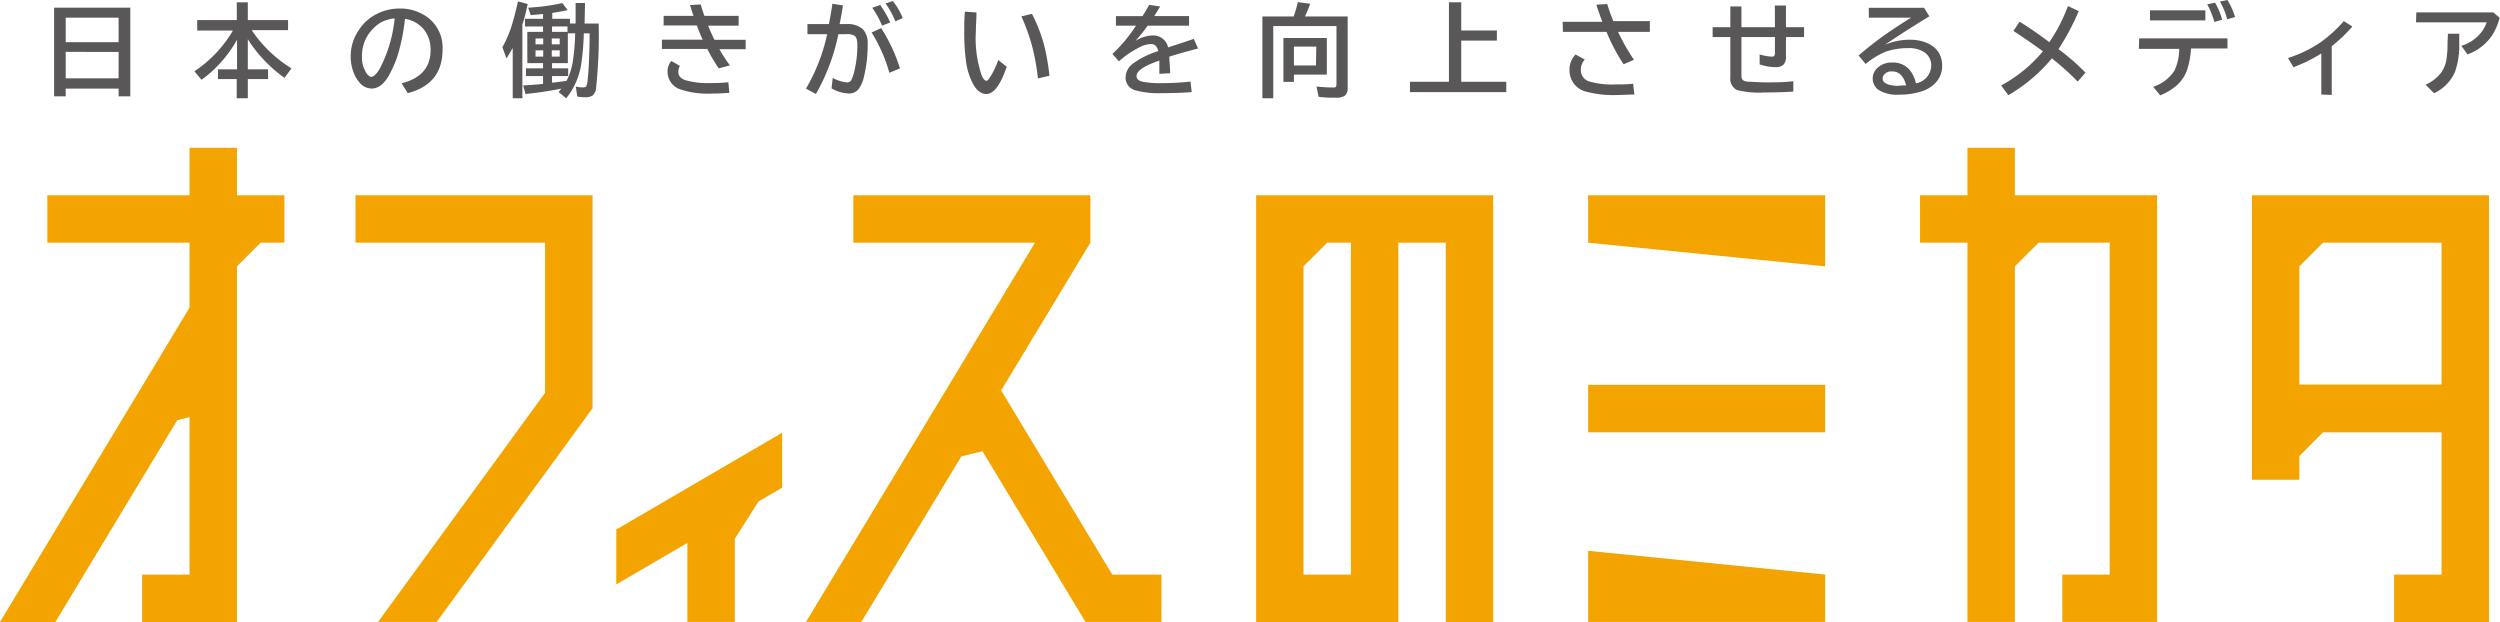 <svg viewBox="0 0 292.56 72.79" xmlns="http://www.w3.org/2000/svg"><path d="m41.6 22.85v5.55h22.19v17.57l-19.55 26.81h6.86l18.21-24.96h.03v-.04-24.93z" fill="#f4a400"/><path d="m130.16 67.24-13-21.55 10.44-17.29v-5.55h-27.74v5.55h21.26l-26.8 44.38h6.48l11.7-19.37 2.47-.61 12.06 19.98h8.89v-5.54z" fill="#f4a400"/><path d="m27.73 22.85v-5.55h-5.55v5.55h-16.64v5.55h16.64v7.6l-22.18 36.79h6.48l14.26-23.62 1.44-.36v18.43h-5.55v5.55h11.1v-41.62l2.77-2.77h2.78v-5.55z" fill="#f4a400"/><path d="m91.53 50.64-19.41 11.33v6.42l8.32-4.85v9.24h5.55v-9.73l2.77-4.36 2.77-1.62z" fill="#f4a400"/><path d="m185.85 22.85v5.55l27.74 2.77v-8.32z" fill="#f4a400"/><path d="m185.85 72.78h27.74v-5.54l-27.74-2.78z" fill="#f4a400"/><path d="m185.85 45.04h27.74v5.55h-27.74z" fill="#f4a400"/><path d="m147 22.85v49.94h16.64v-44.39h5.55v44.39h5.55v-49.94zm11.09 44.39h-5.55v-36.07l2.78-2.77h2.77z" fill="#f4a400"/><path d="m235.79 22.85v-5.55h-5.55v5.55h-5.55v5.55h5.55v44.38h5.55v-41.61l2.77-2.77h8.32v38.84h-5.54v5.54h11.09v-49.93z" fill="#f4a400"/><path d="m263.53 22.85v33.29h5.55v-2.77l2.77-2.78h13.87v16.65h-5.55v5.55h11.1v-49.94zm22.19 22.15h-16.64v-13.83l2.77-2.77h13.87z" fill="#f4a400"/><g fill="#595757"><path d="m15.25.9v10.37h-1.37v-.9h-6.19v.9h-1.36v-10.37zm-7.56 1.17v2.87h6.19v-2.87zm0 4v3.1h6.19v-3.09z"/><path d="m29.46 3.53a15 15 0 0 0 4.65 4.47l-.82 1.11a16.25 16.25 0 0 1 -4.29-4.52v3.52h2.37v1.14h-2.37v2.25h-1.3v-2.25h-2.19v-1.14h2.23v-3.46a14.53 14.53 0 0 1 -4.16 4.69l-.83-1a14.5 14.5 0 0 0 4.51-4.77h-4.18v-1.22h4.63v-2.08h1.29v2.08h4.71v1.18z"/><path d="m47 9.75q3.39-.86 3.39-3.89a3.81 3.81 0 0 0 -.68-2.27 3.51 3.51 0 0 0 -2.32-1.38 23 23 0 0 1 -.89 4.39 13.39 13.39 0 0 1 -1 2.25c-.58 1-1.24 1.51-2 1.51a1.87 1.87 0 0 1 -1.46-.74 3.71 3.71 0 0 1 -.66-1.14 5.21 5.21 0 0 1 -.34-1.9 5.37 5.37 0 0 1 .91-3 5.38 5.38 0 0 1 2.38-2.06 5.78 5.78 0 0 1 2.37-.52 5.37 5.37 0 0 1 3.38 1.06 4.41 4.41 0 0 1 1.71 3.74c0 2.69-1.35 4.39-4.07 5.1zm-.86-7.59a4.06 4.06 0 0 0 -1.71.55 4.84 4.84 0 0 0 -.87.75 4.46 4.46 0 0 0 -1.2 3.08 3.39 3.39 0 0 0 .51 2c.2.3.41.45.61.45s.59-.31.94-.92a15.82 15.82 0 0 0 1.76-5.91z"/><path d="m61.13 2.88v8.62h-1.13v-5.89c-.21.39-.46.8-.73 1.22l-.48-1.3a13.34 13.34 0 0 0 1.21-2.93c.2-.67.4-1.48.62-2.43l1.13.3c-.19.98-.41 1.78-.62 2.41zm6.23-.13v-2.4h1.1l-.05 2.4h1.65a58.28 58.28 0 0 1 -.32 7.68 1.23 1.23 0 0 1 -.4.75 1.46 1.46 0 0 1 -.84.2 5.49 5.49 0 0 1 -.94-.08l-.18-1.17a3.69 3.69 0 0 0 .84.1c.21 0 .34-.05.39-.14a2.19 2.19 0 0 0 .16-.75c.13-1.16.21-2.85.23-5.09v-.35h-.68a29.84 29.84 0 0 1 -.33 3.78 8.44 8.44 0 0 1 -1.73 3.82l-.89-.73c.13-.15.24-.29.32-.4a42.81 42.81 0 0 1 -4.19.63l-.28-1c.89-.05 1.66-.11 2.33-.18v-.92h-2v-.9h2v-.61h-1.84v-3.66h1.84v-.63h-2.12v-.9h2.12v-.56l-1.44.13-.3-.87a25.23 25.23 0 0 0 4-.54l.62.82q-.9.2-1.8.33v.69h2.07v.55zm-3.79 2.44v-.69h-.9v.69zm0 1.43v-.73h-.9v.73zm1-1.43h.93v-.69h-.93zm0 1.43h.93v-.73h-.93zm1.84-3.52h-1.81v.63h1.81zm.9.8h-.86v3.49h-1.85v.61h1.89v.9h-1.89v.78c.71-.08 1.28-.15 1.7-.22a7.37 7.37 0 0 0 .76-2.46 25.64 25.64 0 0 0 .25-3.1z"/><path d="m77.66 1.86h3.5c-.13-.35-.26-.78-.41-1.27l1.25-.07c.15.51.3 1 .44 1.34h4v1.14h-3.58c.22.54.47 1.1.75 1.66h3.65v1.1h-3.07a20 20 0 0 0 1.22 1.89l-1.3.35a20.37 20.37 0 0 1 -1.34-2.27h-5.31v-1.09h4.78c-.23-.47-.45-1-.69-1.66h-3.89zm7.69 9c-.74.06-1.42.09-2.06.09a10.12 10.12 0 0 1 -3.61-.47 2.17 2.17 0 0 1 -1.56-2.06 1.86 1.86 0 0 1 .44-1.28l1 .57a1.6 1.6 0 0 0 -.18.72c0 .49.33.83 1 1a9.42 9.42 0 0 0 2.7.29c.61 0 1.33 0 2.15-.1z"/><path d="m94.49 2.82h2.51c.12-.59.25-1.33.39-2.21v-.17l1.26.19c-.13.82-.26 1.55-.4 2.19h.75a2.68 2.68 0 0 1 2 .62 2.46 2.46 0 0 1 .54 1.75 15.82 15.82 0 0 1 -.42 3.72 4.19 4.19 0 0 1 -.59 1.45 1.43 1.43 0 0 1 -1.22.58 4.35 4.35 0 0 1 -2-.6l.14-1.22a4.38 4.38 0 0 0 1.71.53.55.55 0 0 0 .49-.34 5.57 5.57 0 0 0 .35-1.07 13 13 0 0 0 .33-3c0-.55-.11-.9-.33-1.06a1.79 1.79 0 0 0 -1-.18h-.89a23.73 23.73 0 0 1 -2.63 7l-1.16-.63a21.64 21.64 0 0 0 2.48-6.37h-2.31zm9.59 5.7a18.41 18.41 0 0 0 -2.08-4.72l1.12-.51a19.82 19.82 0 0 1 2.2 4.71zm-.86-5.52a10.09 10.09 0 0 0 -1.15-2.09l.93-.33a11.69 11.69 0 0 1 1.18 2.05zm1.56-.5a10.37 10.37 0 0 0 -1.15-2.1l.85-.28a7.82 7.82 0 0 1 1.16 2z"/><path d="m117.81 7.81c-.71 2.09-1.51 3.19-2.39 3.19-.64 0-1.18-.45-1.63-1.33a7.86 7.86 0 0 1 -.71-2.26 25.3 25.3 0 0 1 -.24-3.86c0-.68 0-1.41.08-2.19l1.35.1c0 .78-.07 1.53-.07 2.23a13.35 13.35 0 0 0 .69 5.16c.19.4.37.6.53.6s.24-.12.4-.36a9.2 9.2 0 0 0 1-2.07zm3.65 1.37a25.44 25.44 0 0 0 -.72-3.94 23.75 23.75 0 0 0 -1.21-3.32l1.23-.3a18.47 18.47 0 0 1 1.42 3.63 26.65 26.65 0 0 1 .63 3.61z"/><path d="m130.59 1.89h3.11q.51-.81.78-1.32l1.28.19c-.11.2-.32.54-.61 1l-.07.12h4.07v1.12h-4.84a21.76 21.76 0 0 1 -1.44 1.8 3.88 3.88 0 0 1 2-.65 1.77 1.77 0 0 1 1.83 1.4c1-.33 2-.65 3-1l.5 1.12-.21.06-.57.15c-1.07.29-1.94.54-2.58.75 0 .5.08 1.14.1 1.94l-1.27.07c0-.46 0-1 0-1.49v-.06c-1.79.61-2.67 1.21-2.67 1.82 0 .32.23.54.69.65a11 11 0 0 0 2.35.17 31.46 31.46 0 0 0 3.28-.18l.14 1.23q-1.66.12-3.45.12a10.45 10.45 0 0 1 -3.14-.33 1.52 1.52 0 0 1 -1.15-1.49 2.08 2.08 0 0 1 .82-1.61 10.06 10.06 0 0 1 3-1.49 1.32 1.32 0 0 0 -.3-.63.82.82 0 0 0 -.57-.2 3.35 3.35 0 0 0 -1.43.44 10.87 10.87 0 0 0 -2.3 1.59l-.76-.87a17.52 17.52 0 0 0 2.76-3.31h-2.35z"/><path d="m151.39 1.93a15.27 15.27 0 0 0 .49-1.68l1.44.19a16 16 0 0 1 -.61 1.49h5v8.28a1.28 1.28 0 0 1 -.28.95 1.67 1.67 0 0 1 -1.12.27 13.38 13.38 0 0 1 -2-.1l-.25-1.2c.71.07 1.36.11 1.94.11.19 0 .31 0 .35-.14a.62.62 0 0 0 .05-.27v-6.78h-7.4v8.45h-1.27v-9.57zm3.88 2.52v4.28h-3.85v.85h-1.23v-5.13zm-1.23 1h-2.62v2.21h2.58z"/><path d="m171 3.57h4.17v1.18h-4.17v4.82h5.27v1.21h-11.27v-1.21h4.56v-9.3h1.44z"/><path d="m182.87 2.55h4.64c-.25-.66-.48-1.31-.69-2l1.26-.08a20.69 20.69 0 0 0 .72 2h4.27v1.26h-3.72a25.58 25.58 0 0 0 1.86 3.27l-1.21.52a21.79 21.79 0 0 1 -2-3.79h-5.1zm8.39 8.51c-.76 0-1.44.06-2 .06a12.27 12.27 0 0 1 -3.54-.37 2.55 2.55 0 0 1 -2.05-2.53 2.49 2.49 0 0 1 .71-1.84l1.08.59a1.66 1.66 0 0 0 -.46 1.22 1.37 1.37 0 0 0 1 1.35 9.63 9.63 0 0 0 3.07.34c.61 0 1.29 0 2.05-.08z"/><path d="m207.7.65h1.3v2.53h2.12v1.16h-2.12v2.16a1.52 1.52 0 0 1 -.23 1 1.19 1.19 0 0 1 -1 .35 5.3 5.3 0 0 1 -1.85-.32v-1.16a6.09 6.09 0 0 0 1.45.26c.23 0 .34-.14.34-.41v-1.88h-3.92v4.48a.84.84 0 0 0 .13.52 1.05 1.05 0 0 0 .63.22c.5 0 1.2.08 2.11.08 1.06 0 2.13 0 3.2-.14v1.22c-1.15.07-2.29.1-3.41.1a10.46 10.46 0 0 1 -3.16-.28 1.44 1.44 0 0 1 -.8-1.48v-4.72h-2.07v-1.16h2.07v-2.42h1.3v2.42h3.92z"/><path d="m218.69.91h6.47l.62 1c-2 1.22-3.74 2.33-5.2 3.33a7.39 7.39 0 0 1 2.85-.59 5.06 5.06 0 0 1 2.15.41 3 3 0 0 1 1.24 1 2.89 2.89 0 0 1 .46 1.6 2.87 2.87 0 0 1 -.87 2.13 3.87 3.87 0 0 1 -1.52.9 8.7 8.7 0 0 1 -2.67.39 4 4 0 0 1 -2.46-.61 1.66 1.66 0 0 1 -.16-2.42 2.38 2.38 0 0 1 1.84-.73 2.52 2.52 0 0 1 2 .82 3.73 3.73 0 0 1 .77 1.61 2.15 2.15 0 0 0 1.79-2.09 1.83 1.83 0 0 0 -1-1.66 3.21 3.21 0 0 0 -1.64-.37 8.27 8.27 0 0 0 -2.67.41 9.05 9.05 0 0 0 -2.37 1.45l-.82-1a43.88 43.88 0 0 1 3.65-2.81c1-.66 1.78-1.19 2.5-1.61h-4.95zm4.37 9.09c-.27-1.09-.81-1.64-1.61-1.64a1.1 1.1 0 0 0 -1 .42.72.72 0 0 0 -.14.41c0 .31.22.54.65.69a3.87 3.87 0 0 0 1.25.16c.26-.04.53-.04.85-.04z"/><path d="m236.34 2.54c.88.54 2 1.29 3.26 2.23l.22.17a19.75 19.75 0 0 0 2.18-4.23l1.26.59a27.42 27.42 0 0 1 -2.37 4.45 25.84 25.84 0 0 1 3.16 2.75l-.91 1.05a30 30 0 0 0 -2.81-2.55l-.21-.17a19 19 0 0 1 -5.1 4.31l-.84-1.14a16.43 16.43 0 0 0 4.89-4c-1.11-.81-2.26-1.6-3.45-2.38z"/><path d="m250.33 4.49h10.34v1.18h-4.27a10.07 10.07 0 0 1 -.4 2.33 4.37 4.37 0 0 1 -1.47 2.16 7.36 7.36 0 0 1 -1.73 1l-.83-1a4.69 4.69 0 0 0 2.48-1.88 5.87 5.87 0 0 0 .57-2.56h-4.72zm1.27-3.28h6.48v1.18h-6.48zm7.54 1.36a10.24 10.24 0 0 0 -.84-2.06l.91-.2a7.61 7.61 0 0 1 .83 2zm1.49-.31a7.81 7.81 0 0 0 -.85-2.08l.88-.18a8 8 0 0 1 .89 2z"/><path d="m271.65 11.06v-4.81a16.78 16.78 0 0 1 -3.26 1.61l-.64-1.07a14.82 14.82 0 0 0 3.74-1.79 15.78 15.78 0 0 0 2.79-2.53l1 .63a17.08 17.08 0 0 1 -2.41 2.3v5.71z"/><path d="m282.77 1.45h9l.75.63a7.44 7.44 0 0 1 -.84 2 5.84 5.84 0 0 1 -2.92 2.28l-.73-1a4.55 4.55 0 0 0 2.23-1.45 3.72 3.72 0 0 0 .74-1.3h-8.27zm3.7 2.5h1.32v1a9.49 9.49 0 0 1 -.49 3.45 5 5 0 0 1 -2.45 2.51l-1-1a4.56 4.56 0 0 0 1.83-1.42 3.64 3.64 0 0 0 .58-1.35 11.72 11.72 0 0 0 .16-2.2z"/></g></svg>